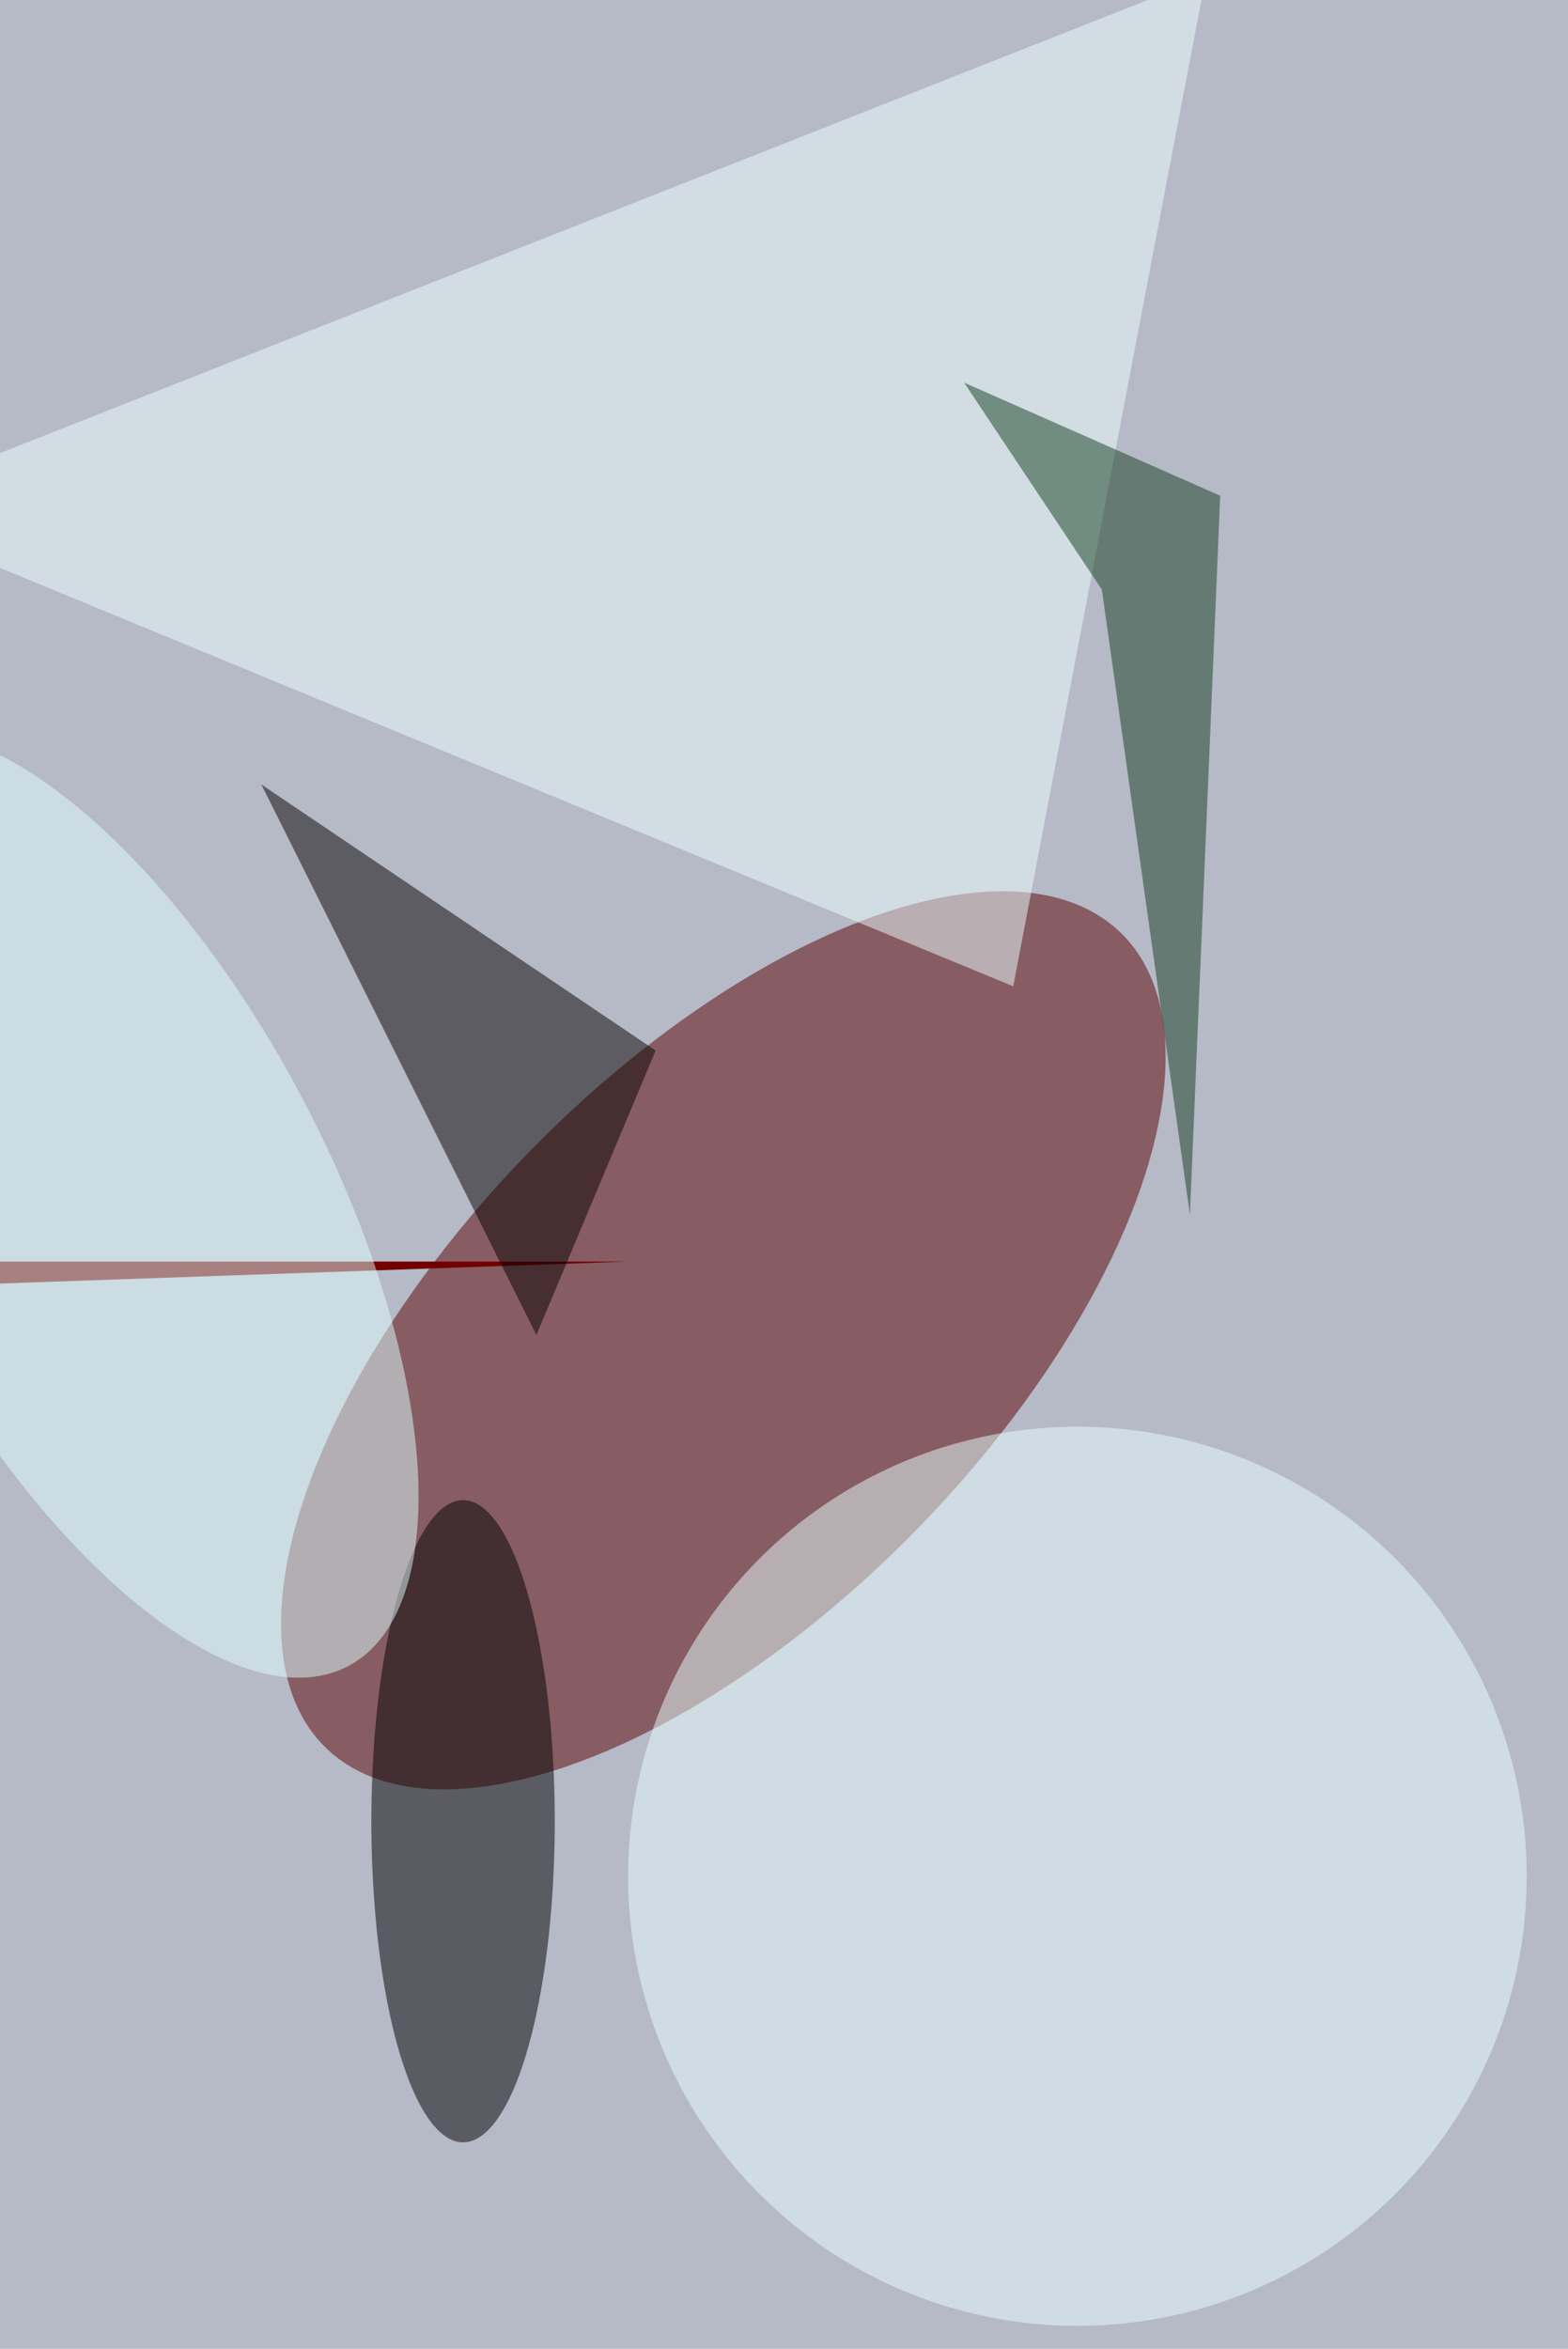 <svg xmlns="http://www.w3.org/2000/svg" viewBox="0 0 684 1024"><filter id="b"><feGaussianBlur stdDeviation="12" /></filter><path d="M0 0h684v1024H0z" fill="#b6b9c6" /><g filter="url(#b)" transform="scale(4) translate(0.5 0.5)"><g transform="translate(78.383 145.585) rotate(224.335) scale(29.498 62.06)"><ellipse fill="#590000" fill-opacity=".502" cx="0" cy="0" rx="1" ry="1" /></g><g transform="translate(68 137) rotate(178) scale(48 62)"><path d="M0 0h684v1024H0z" fill="#730000" /></g><ellipse fill="#000" fill-opacity=".502" cx="50" cy="198" rx="10" ry="35" /><ellipse fill="#e8ffff" fill-opacity=".502" cx="117" cy="204" rx="49" ry="49" /><path fill="#ecffff" fill-opacity=".502" d="M-16 55l126 52L131-3z" /><path fill="#123d21" fill-opacity=".502" d="M119.663 63.759 129.266 131.859 132.572 53.534 104.645 41.205z" /><g transform="translate(11.05 130.769) rotate(62.308) scale(56.837 24.35)"><ellipse fill="#e0ffff" fill-opacity=".502" cx="0" cy="0" rx="1" ry="1" /></g><path fill="#070000" fill-opacity=".502" d="M71 114 28 85l30 60z" /></g></svg>